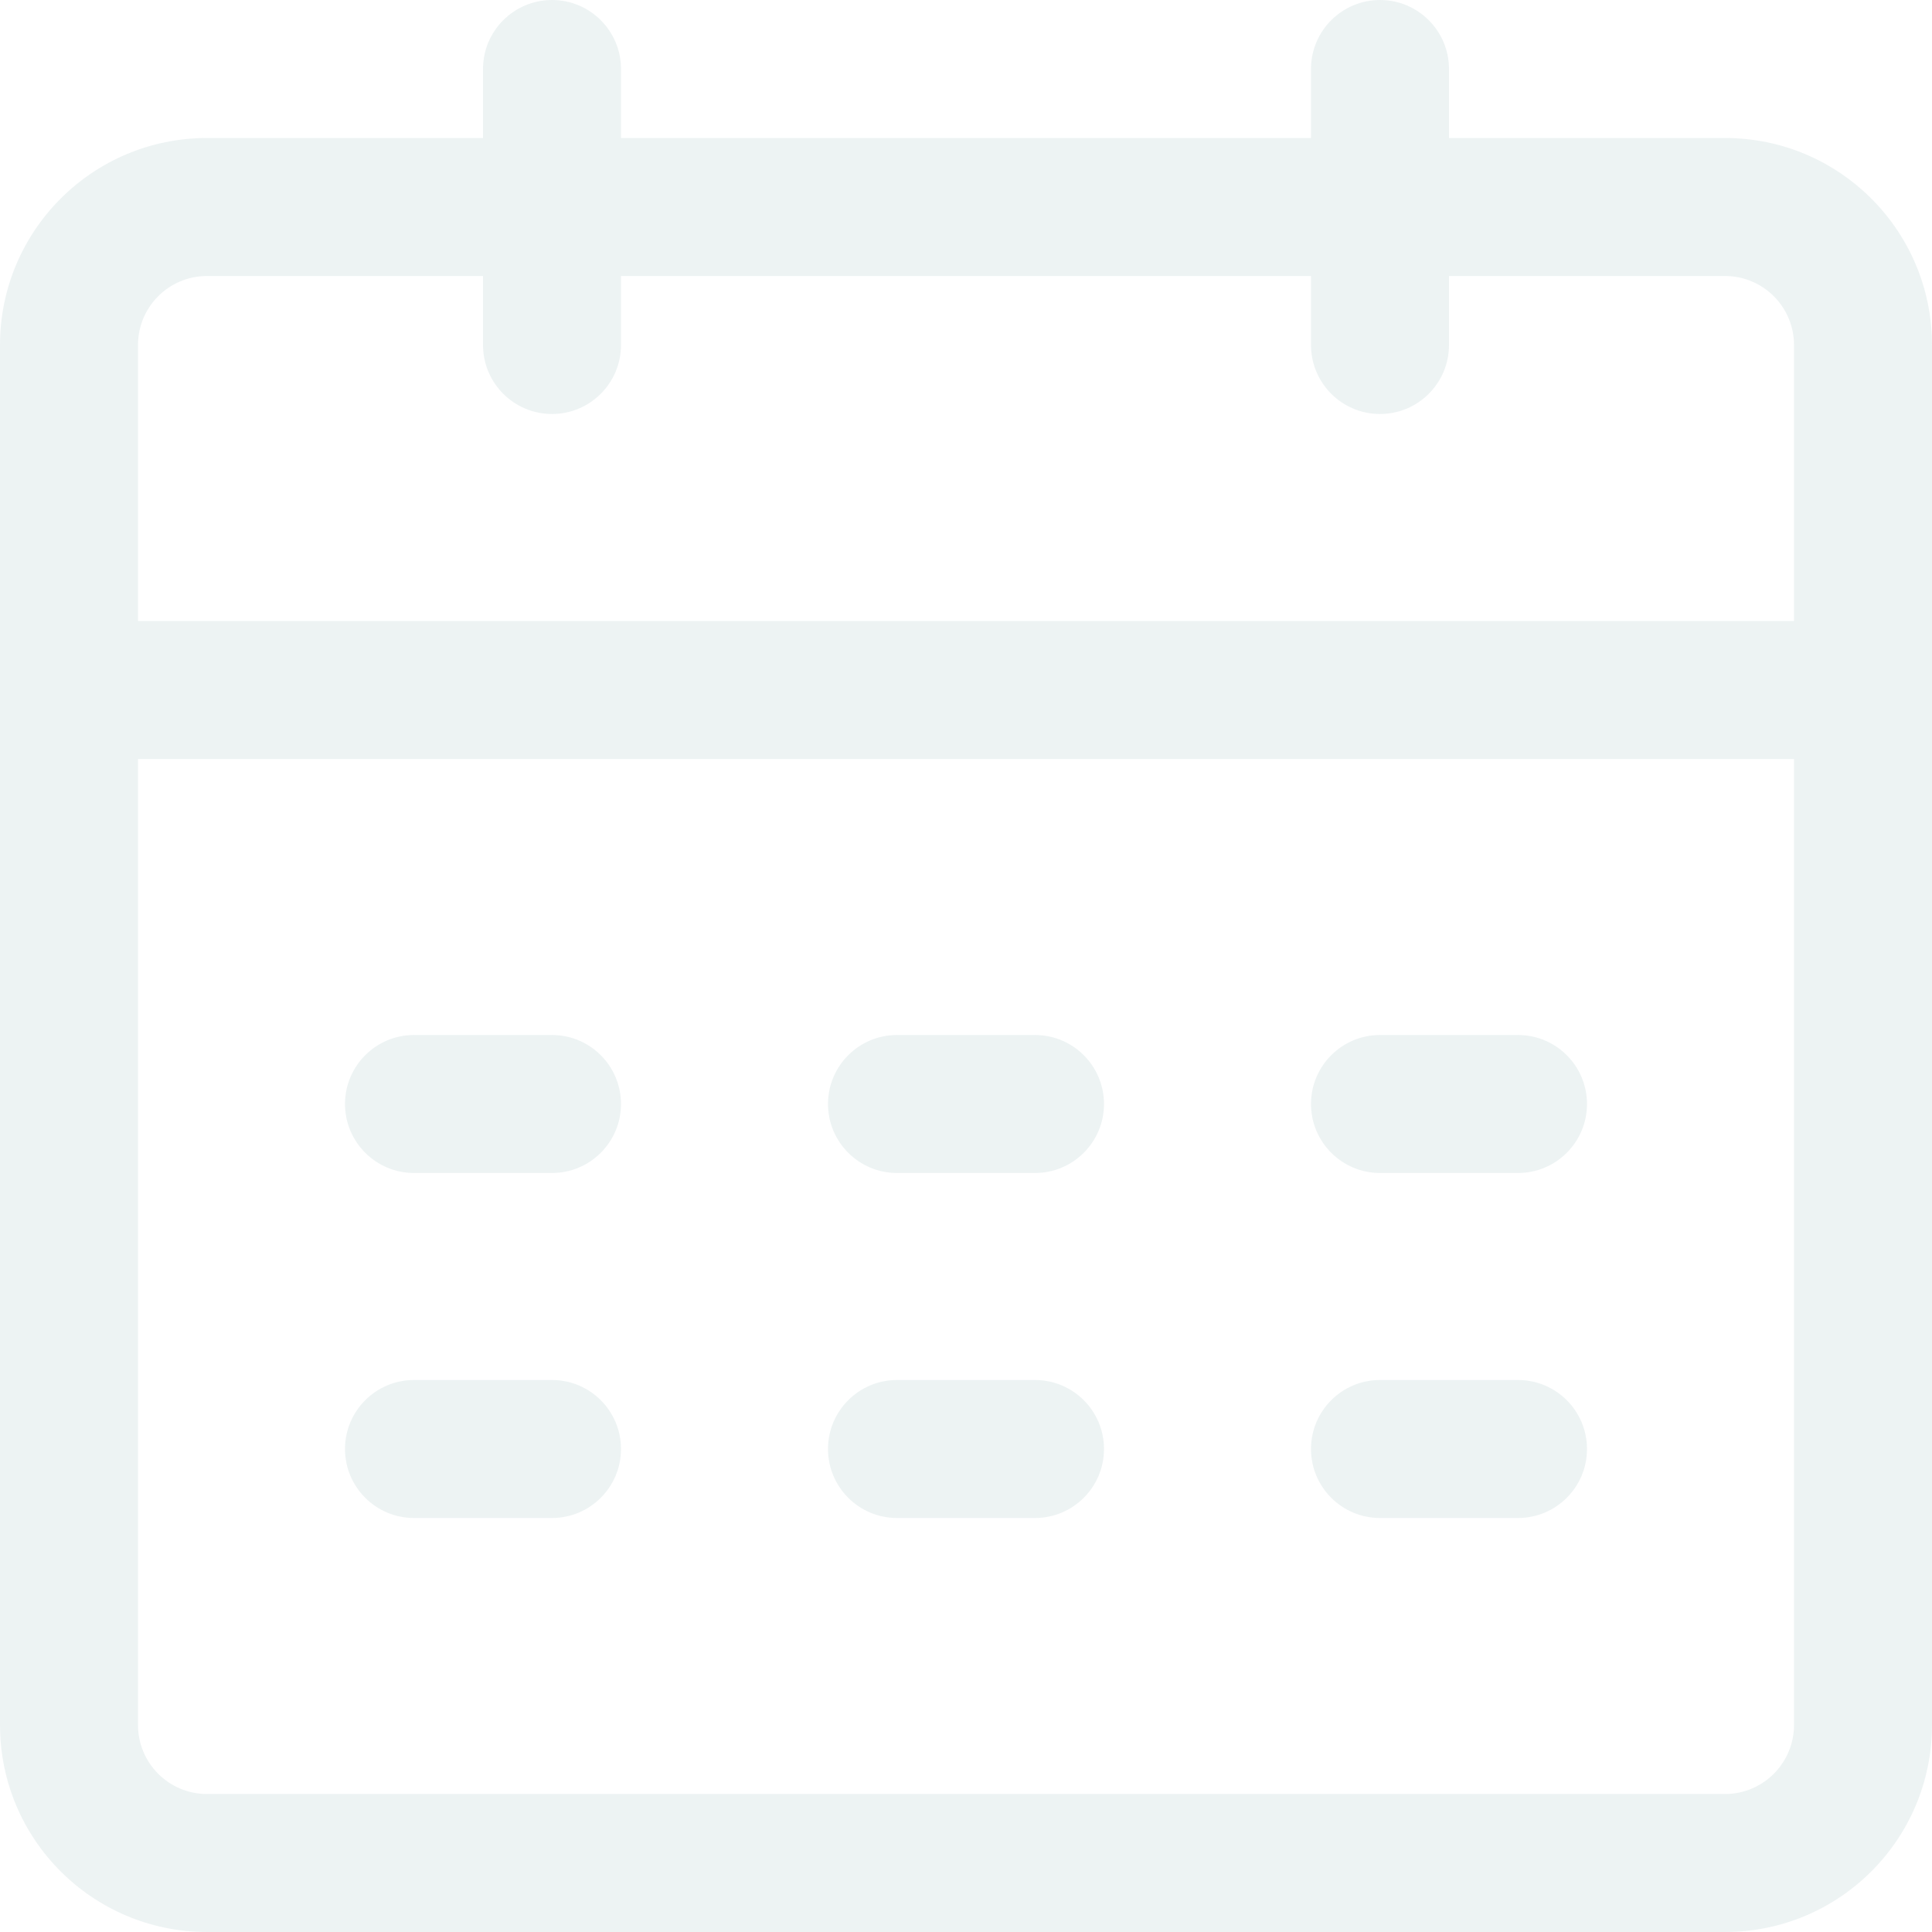 <?xml version="1.0" encoding="UTF-8"?>
<svg width="210px" height="210px" viewBox="0 0 210 210" version="1.1" xmlns="http://www.w3.org/2000/svg" xmlns:xlink="http://www.w3.org/1999/xlink">
    <title>Group 15</title>
    <g id="UI-landing---notaire" stroke="none" stroke-width="1" fill="none" fill-rule="evenodd" opacity="0.201">
        <g id="UI-Home---Notaires" transform="translate(-1065, -2016)" fill="#A7C3C5">
            <g id="Group-15" transform="translate(1065, 2016)">
                <path d="M187.5,195 L22.5,195 C18.36,195 15,191.64 15,187.5 L15,82.5 L195,82.5 L195,187.5 C195,191.64 191.64,195 187.5,195 M22.5,30 L52.5,30 L52.5,37.5 C52.5,41.64 55.86,45 60,45 C64.14,45 67.5,41.64 67.5,37.5 L67.5,30 L142.5,30 L142.5,37.5 C142.5,41.64 145.86,45 150,45 C154.14,45 157.5,41.64 157.5,37.5 L157.5,30 L187.5,30 C191.64,30 195,33.36 195,37.5 L195,67.5 L15,67.5 L15,37.5 C15,33.36 18.36,30 22.5,30 M187.5,15 L157.5,15 L157.5,7.5 C157.5,3.36 154.14,0 150,0 C145.86,0 142.5,3.36 142.5,7.5 L142.5,15 L67.5,15 L67.5,7.5 C67.5,3.36 64.14,0 60,0 C55.86,0 52.5,3.36 52.5,7.5 L52.5,15 L22.5,15 C10.072,15 0,25.073 0,37.5 L0,187.5 C0,199.928 10.072,210 22.5,210 L187.5,210 C199.928,210 210,199.928 210,187.5 L210,37.5 C210,25.073 199.928,15 187.5,15" id="Fill-1"></path>
                <path d="M60,112.5 L45,112.5 C40.86,112.5 37.5,115.86 37.5,120 C37.5,124.14 40.86,127.5 45,127.5 L60,127.5 C64.14,127.5 67.5,124.14 67.5,120 C67.5,115.86 64.14,112.5 60,112.5" id="Fill-3"></path>
                <path d="M112.5,112.5 L97.5,112.5 C93.36,112.5 90,115.86 90,120 C90,124.14 93.36,127.5 97.5,127.5 L112.5,127.5 C116.64,127.5 120,124.14 120,120 C120,115.86 116.64,112.5 112.5,112.5" id="Fill-5"></path>
                <path d="M165,112.5 L150,112.5 C145.86,112.5 142.5,115.86 142.5,120 C142.5,124.14 145.86,127.5 150,127.5 L165,127.5 C169.14,127.5 172.5,124.14 172.5,120 C172.5,115.86 169.14,112.5 165,112.5" id="Fill-7"></path>
                <path d="M60,150 L45,150 C40.86,150 37.5,153.36 37.5,157.5 C37.5,161.64 40.86,165 45,165 L60,165 C64.14,165 67.5,161.64 67.5,157.5 C67.5,153.36 64.14,150 60,150" id="Fill-9"></path>
                <path d="M112.5,150 L97.5,150 C93.36,150 90,153.36 90,157.5 C90,161.64 93.36,165 97.5,165 L112.5,165 C116.64,165 120,161.64 120,157.5 C120,153.36 116.64,150 112.5,150" id="Fill-11"></path>
                <path d="M165,150 L150,150 C145.86,150 142.5,153.36 142.5,157.5 C142.5,161.64 145.86,165 150,165 L165,165 C169.14,165 172.5,161.64 172.5,157.5 C172.5,153.36 169.14,150 165,150" id="Fill-13"></path>
            </g>
        </g>
    </g>
</svg>